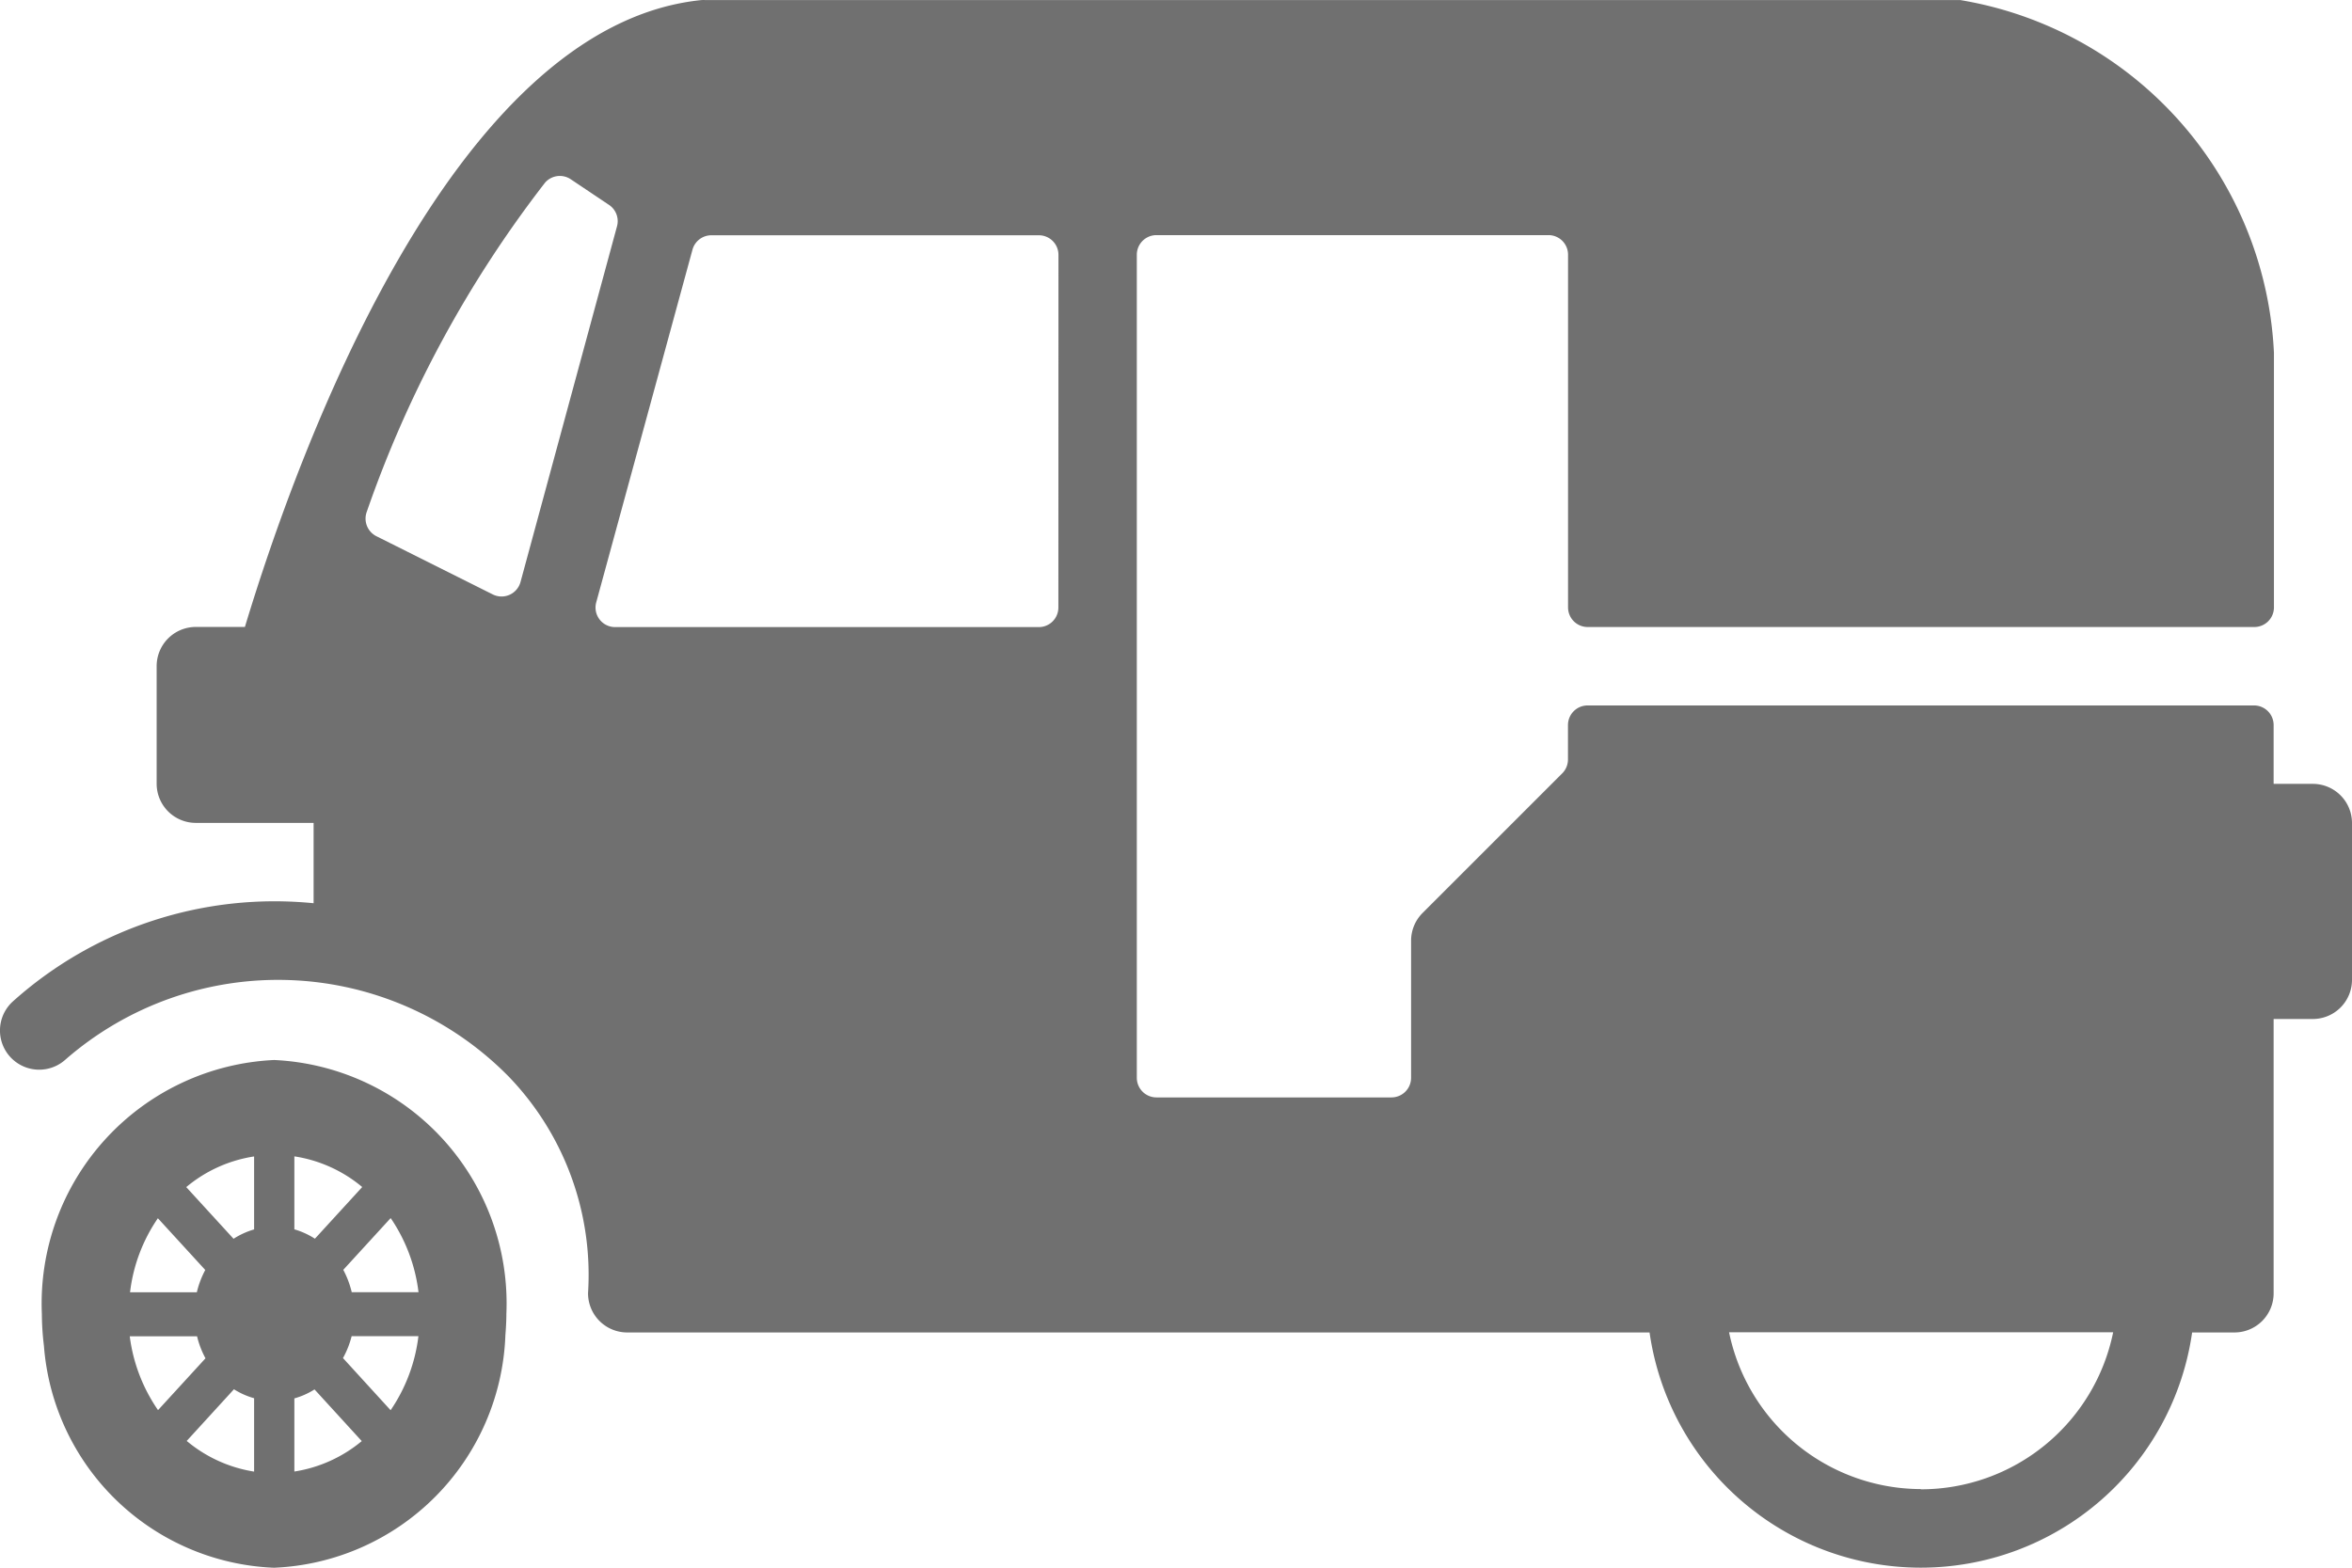 <svg xmlns="http://www.w3.org/2000/svg" width="30.674" height="20.45" viewBox="0 0 30.674 20.45"><g id="tuk-tuk" transform="translate(0 -85.333)"><g id="Group_9852" data-name="Group 9852" transform="translate(0 85.333)"><g id="Group_9851" data-name="Group 9851" transform="translate(0 0)"><path id="Path_3119" fill="#707070" d="M30.163,95.558h-.511v-.767a.256.256,0,0,0-.256-.256H20.705a.256.256,0,0,0-.256.256v.449a.257.257,0,0,1-.075.181l-1.821,1.821a.511.511,0,0,0-.15.361v1.789a.256.256,0,0,1-.256.256H15.082a.256.256,0,0,1-.256-.256V88.656a.256.256,0,0,1,.256-.256h5.112a.255.255,0,0,1,.256.256v4.6a.256.256,0,0,0,.256.256H29.4a.256.256,0,0,0,.256-.256V89.934a4.9,4.9,0,0,0-4.09-4.6H9.2a.437.437,0,0,0-.052,0c-3.262.33-5.275,5.93-5.954,8.177h-.64a.511.511,0,0,0-.511.511v1.534a.511.511,0,0,0,.511.511H4.09v1.048A5.113,5.113,0,0,0,.17,98.394a.511.511,0,0,0,.682.762,4.217,4.217,0,0,1,5.79.228A3.727,3.727,0,0,1,7.669,102.2a.511.511,0,0,0,.511.514H21.513a3.574,3.574,0,0,0,7.076,0h.552a.511.511,0,0,0,.511-.511V98.625h.511a.511.511,0,0,0,.511-.511V96.069A.511.511,0,0,0,30.163,95.558ZM6.788,92.926a.256.256,0,0,1-.361.161L4.91,92.328a.257.257,0,0,1-.126-.321,15.053,15.053,0,0,1,2.325-4.292.256.256,0,0,1,.337-.042l.5.335a.255.255,0,0,1,.1.28Zm7.015.331a.255.255,0,0,1-.256.256H8.022a.255.255,0,0,1-.246-.323l1.255-4.6a.255.255,0,0,1,.246-.188h4.271a.255.255,0,0,1,.256.256Zm11.247,11.5a2.561,2.561,0,0,1-2.5-2.045h5.009A2.56,2.56,0,0,1,25.051,104.76Z" data-name="Path 3119" transform="translate(0 -85.333)"/></g></g><path id="Path_3136" fill="#707070" d="M12.837,52.156a3.18,3.18,0,0,0-3.03,3.312,3.511,3.511,0,0,0,.027.416,3.135,3.135,0,0,0,3,2.895,3.151,3.151,0,0,0,3.018-3.029c.007-.093.013-.187.013-.282A3.179,3.179,0,0,0,12.837,52.156ZM11.32,54.22l.618.675a1.2,1.2,0,0,0-.11.291h-.871A2.152,2.152,0,0,1,11.32,54.22Zm-.367,1.54h.878a1.169,1.169,0,0,0,.11.287l-.619.676A2.178,2.178,0,0,1,10.953,55.759Zm1.622,1.765a1.806,1.806,0,0,1-.879-.4l.616-.674a1,1,0,0,0,.263.117Zm0-3.159a1.006,1.006,0,0,0-.268.122l-.617-.674a1.8,1.8,0,0,1,.885-.4Zm.525-.953a1.8,1.8,0,0,1,.885.4l-.617.674a1.006,1.006,0,0,0-.268-.122v-.953Zm0,4.111V56.57a.987.987,0,0,0,.263-.117l.616.674A1.806,1.806,0,0,1,13.1,57.524Zm1.255-.8-.621-.68a1.176,1.176,0,0,0,.113-.286h.871A2.174,2.174,0,0,1,14.354,56.726Zm-.507-1.54a1.222,1.222,0,0,0-.11-.291l.618-.675a2.175,2.175,0,0,1,.363.967h-.871Z" data-name="Path 3136" transform="translate(-9.261 47.004)"/></g></svg>